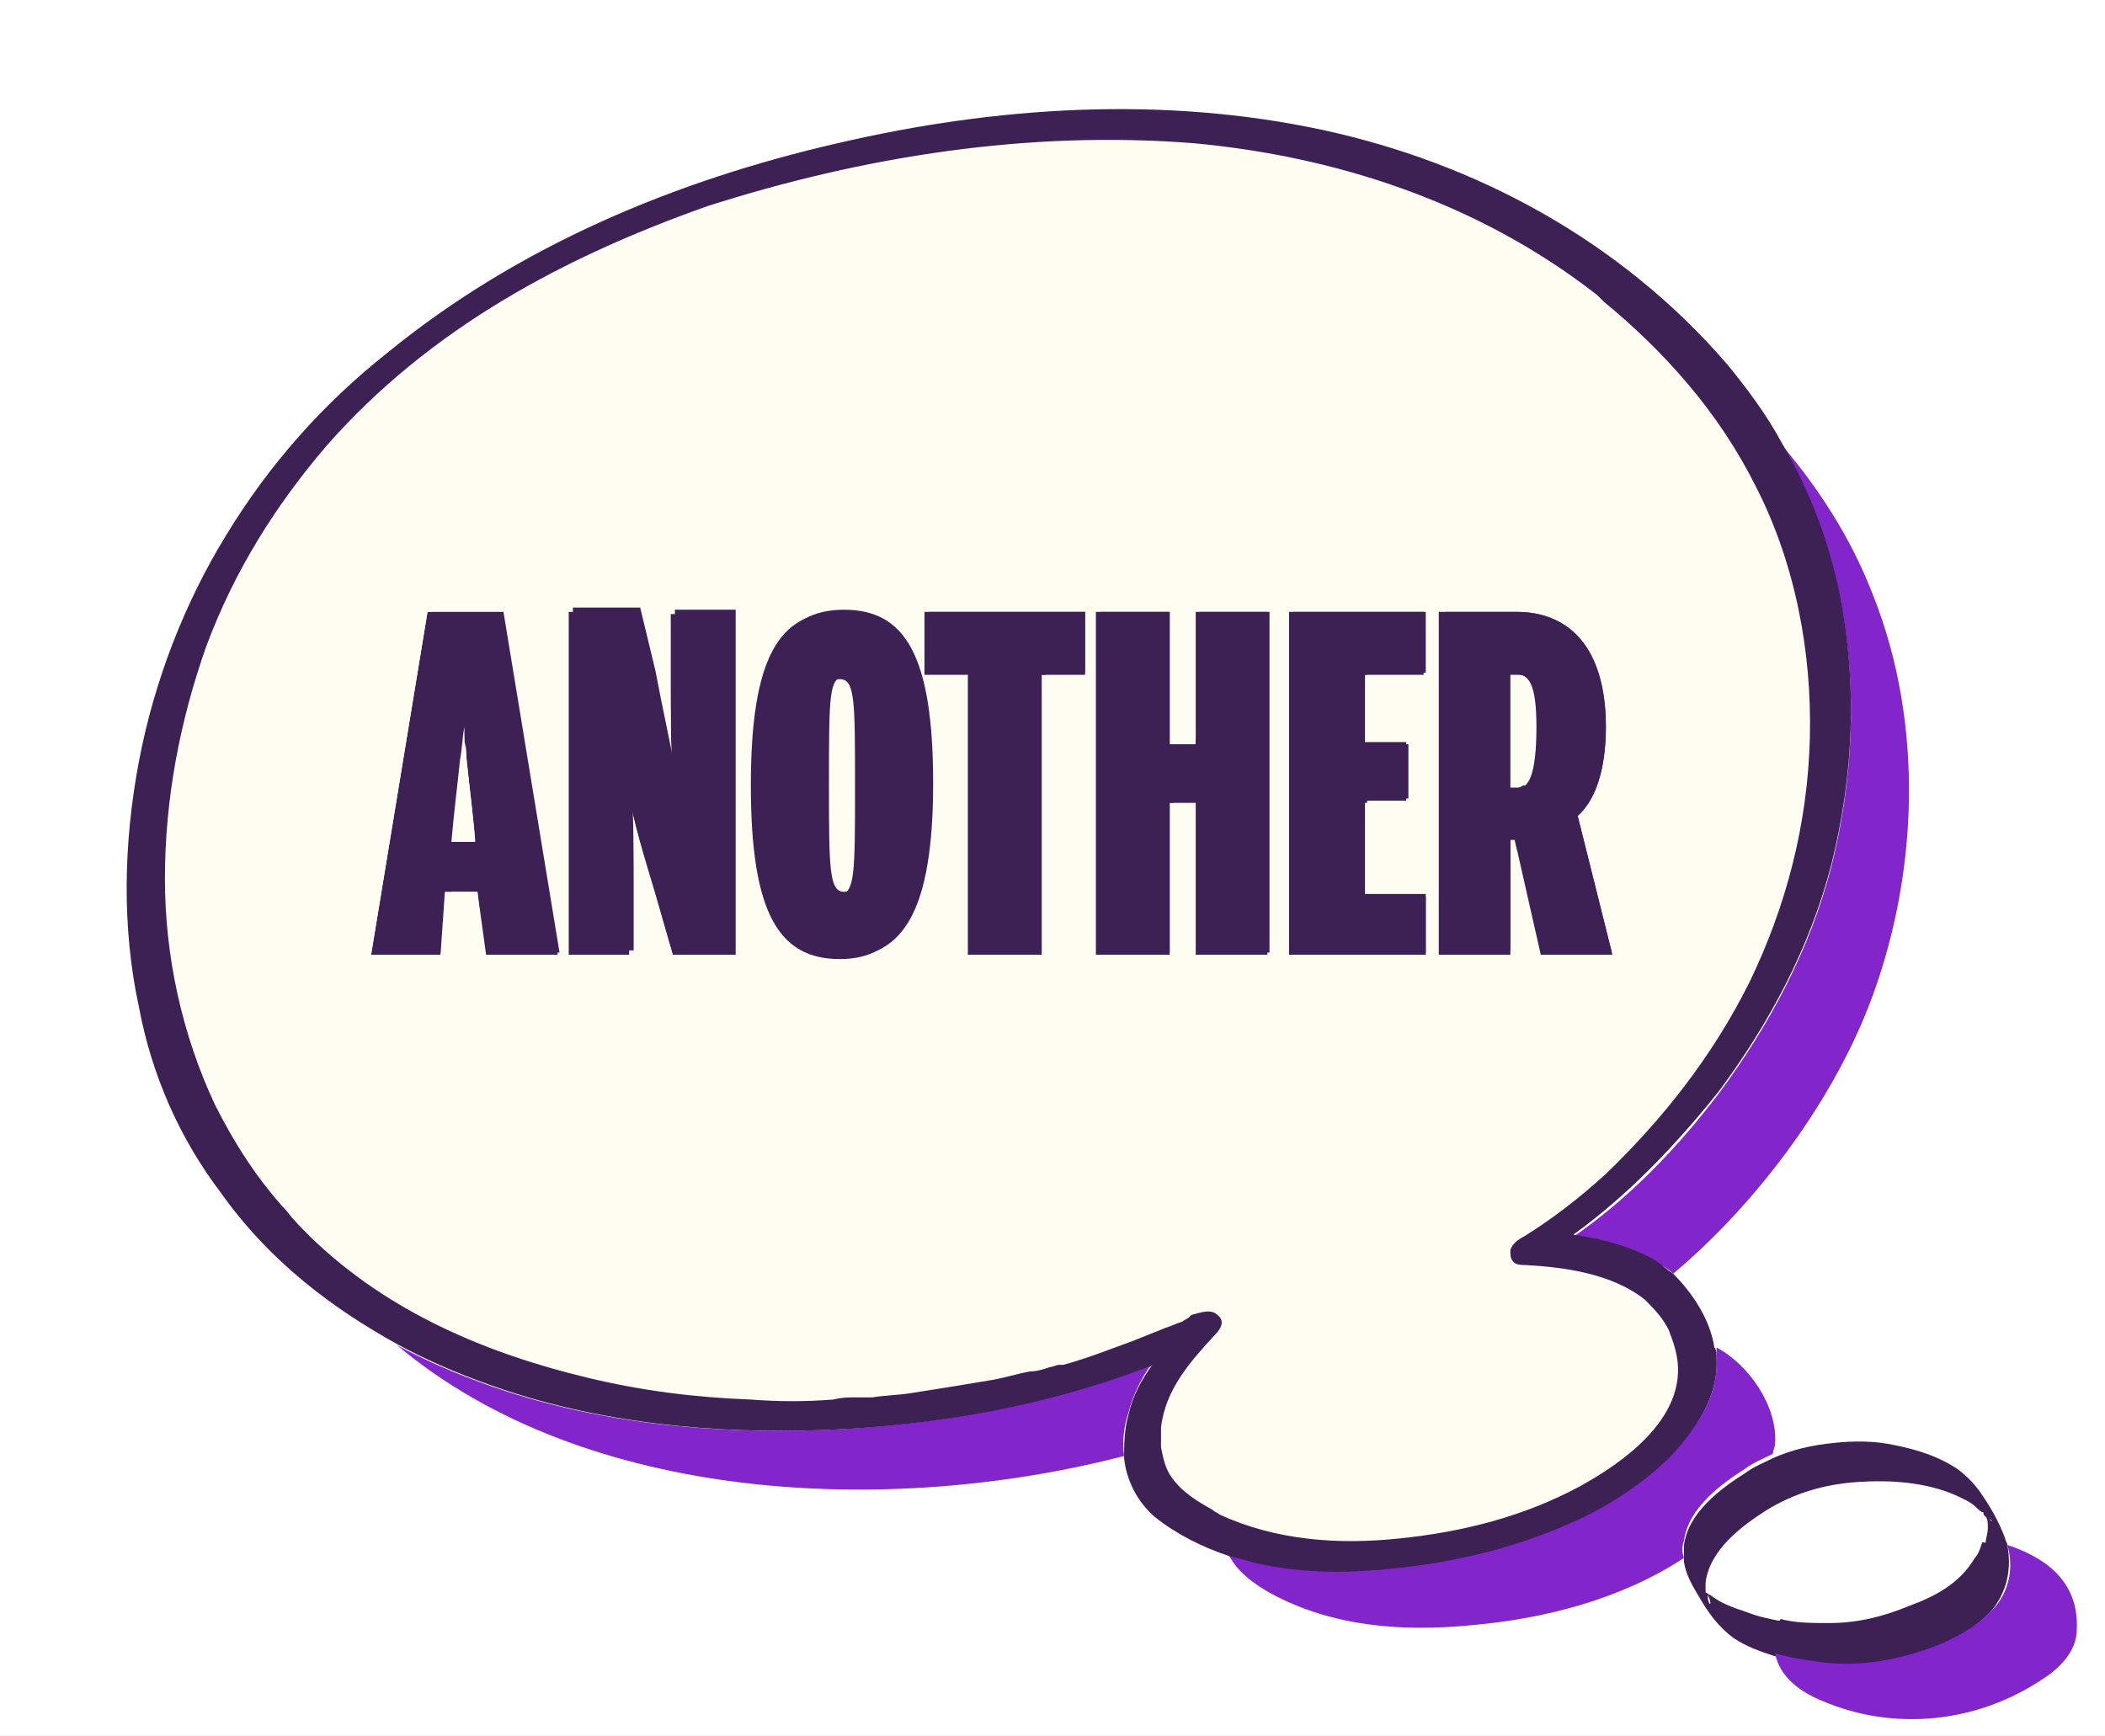 <svg width="97" height="80" viewBox="0 0 97 80" fill="none" xmlns="http://www.w3.org/2000/svg">
<rect x="0" y="0" width="97" height="80" fill="#808080" stroke="none"/>
<g clip-path="url(#clip0_2486_3039)">
<rect width="97" height="80" fill="white"/>
<path d="M69.8 38.6H70L71.2 43.9H74.5L73 37.4C73.8 36.7 74.3 35.3 74.3 33.3C74.3 29.5 72.4 28 70.2 28H66.6V43.8H69.9V38.6H69.8ZM69.9 31H70.2C70.7 31 71.1 31.3 71.1 33.4C71.1 35.7 70.7 36.2 70.3 36.2H70V31H69.9Z" fill="#3D2154"/>
<path d="M63 36.8H65V34.1H63V31H65.8V28.1H59.6V43.9H65.9V41.1H63V36.8Z" fill="#3D2154"/>
<path d="M55.3 34.1H54.1V28.1H50.7V43.9H54.1V36.8H55.3V43.9H58.7V28.1H55.3V34.1Z" fill="#3D2154"/>
<path d="M42.8 31H44.8V43.9H48.2V31H50.3V28.1H42.8V31Z" fill="#3D2154"/>
<path d="M30.9 31.3C30.9 32.7 30.9 34.3 31 36C30.7 34.4 30.3 32.6 30 31L29.3 28.1H26.2V44H29V41.1C29 40 29 37.5 28.9 36.3C29.2 38 29.7 39.6 30.2 41.3L31 44H33.7V28.2H30.9V31.3Z" fill="#3D2154"/>
<path d="M77.1 58.7C80.8 55.6 84.3 51 86.1 46.4C88.4 40.5 88.7 33.4 86.3 27.4C85.3 24.8 83.8 22.5 82.1 20.5C83.3 22.7 84.3 25.1 84.8 27.6C85.6 31.7 85.4 35.9 84.4 39.9C83.4 43.8 81.5 47.3 79.2 50.4C77.3 52.9 75.1 55.2 72.5 57C73.8 57.2 75.2 57.5 76.3 58.2C76.6 58.3 76.9 58.5 77.1 58.7Z" fill="#8225CB"/>
<path d="M19.7 28.2L17.1 44H20.3L20.6 41.1H22L22.3 44H25.7L23.2 28.2H19.7ZM20.8 38.8C20.9 37.5 21.1 36 21.2 35C21.2 34.5 21.3 34 21.4 33.5C21.4 34 21.5 34.5 21.5 35C21.6 36 21.8 37.6 21.9 38.8H20.8Z" fill="#3D2154"/>
<path d="M88.7 70.9C86.7 71 84.8 71.8 83.1 73.3C82.7 73.7 82.3 74.2 82 74.7C82.8 74.8 83.6 74.9 84.3 74.9C85.6 74.9 86.8 74.6 88 74.1C89.1 73.7 90.3 73 91 72C91.2 71.7 91.4 71.4 91.4 71.1C90.4 70.8 89.4 70.8 88.7 70.9Z" fill="white"/>
<path d="M19.9 28.1L17.3 43.9H20.5L20.8 41H22.3L22.6 43.9H26L23.5 28.1H19.9ZM21 38.7C21.1 37.4 21.3 35.9 21.4 34.9C21.4 34.4 21.5 33.9 21.6 33.4C21.6 33.9 21.7 34.4 21.7 34.9C21.8 35.9 22 37.5 22.1 38.7H21Z" fill="#3D2154"/>
<path d="M80.9 22.4C79.2 19 76.7 16.2 73.9 13.9C73.8 13.8 73.7 13.7 73.6 13.6C68.1 9.3 61.6 7.2 55 6.6C47.4 6 39.8 7.2 32.6 9.7C26.2 11.9 19.8 15.3 15 20.8C12.7 23.5 10.8 26.5 9.5 30C8.3 33.4 7.6 37 7.6 40.7C7.6 44.3 8.3 47.9 9.9 51.1C10.8 52.9 11.9 54.5 13.2 56C13.6 56.4 13.9 56.8 14.3 57.2C17.9 60.7 22.5 62.7 27.1 63.7C29.6 64.3 32 64.6 34.6 64.7C35.9 64.7 37.1 64.7 38.4 64.7C38.7 64.7 39 64.7 39.4 64.6C39.6 64.6 39.7 64.6 39.9 64.6C40 64.6 40 64.6 40.1 64.6H40.2C40.8 64.5 41.4 64.5 42 64.4C43.2 64.3 44.5 64.1 45.7 63.8C46.3 63.7 46.9 63.6 47.5 63.4C47.8 63.3 48.1 63.3 48.4 63.2C48.5 63.2 48.7 63.1 48.8 63.1H48.9H49C50.1 62.8 51.2 62.4 52.2 62C52.7 61.8 53.2 61.6 53.7 61.4C54 61.3 54.2 61.2 54.5 61.1C54.6 61 54.7 61 54.8 60.9L54.9 60.8C55.2 60.6 55.7 60.5 56.1 60.8C56.4 61.1 56.2 61.5 56 61.7C54.9 62.9 53.7 64.2 53.5 66C53.5 66.3 53.5 66.6 53.5 66.9C53.5 67.4 53.7 67.9 54 68.3C54.5 69 55.2 69.4 55.9 69.8C56 69.9 56.1 69.9 56.2 70C58.8 71.2 61.7 71.4 64.5 71.1C67.4 70.8 70.2 70.2 72.8 68.7C74.8 67.6 78 65.4 77.1 62.3C77 62 76.9 61.7 76.8 61.4C76.5 60.8 76.1 60.4 75.7 60C74.2 58.7 72 58.5 70.2 58.4C70 58.4 69.8 58.4 69.6 58.2C69.5 58.1 69.5 57.9 69.5 57.8C69.5 57.8 69.5 57.8 69.5 57.7C69.6 57.4 69.8 57.3 70.1 57.1C71.5 56.3 72.7 55.3 73.9 54.2C76.5 51.8 78.9 48.8 80.5 45.4C82.2 42 83.2 38.1 83.3 34.1C83.5 29.9 82.7 25.9 80.9 22.4ZM22.4 44L22 41.1H20.5L20.3 44H17.1L19.7 28.2H23.2L25.8 44H22.4ZM33.7 44H31L30.2 41.2C29.7 39.5 29.2 38 28.9 36.2C29 37.4 29 39.9 29 41V44H26.2V28.2H29.3L30 31.1C30.4 32.7 30.8 34.5 31 36.1C30.9 34.3 30.9 32.8 30.9 31.4V28.3H33.7V44ZM38.7 44.2C36 44.2 34.6 42.1 34.6 36.2C34.6 30.3 35.9 28.2 38.7 28.2C41.5 28.2 42.8 30.3 42.8 36.2C42.8 42.1 41.5 44.2 38.7 44.2ZM50 31.1H48V44H44.6V31.1H42.6V28.2H50V31.1ZM55.1 44V37H53.9V44H50.5V28.2H53.9V34.3H55.1V28.2H58.5V44H55.1ZM65.7 44H59.4V28.2H65.7V31.1H62.9V34.3H64.9V37H62.9V41.3H65.7V44ZM71 44L69.8 38.7H69.6V44H66.3V28.2H69.9C72.2 28.2 74 29.7 74 33.5C74 35.5 73.5 36.9 72.7 37.6L74.3 44H71Z" fill="#FFFCF1"/>
<path d="M69.6 38.7H69.8L71 44H74.3L72.7 37.6C73.5 36.9 74 35.5 74 33.5C74 29.7 72.1 28.2 69.9 28.2H66.3V44H69.6V38.7ZM69.6 31.1H69.9C70.4 31.1 70.8 31.4 70.8 33.5C70.8 35.8 70.4 36.3 70 36.3H69.7V31.1H69.6Z" fill="#3D2154"/>
<path d="M78.7 73.7C78.8 74.1 78.9 73.9 78.7 73.5C78.7 73.6 78.7 73.6 78.7 73.7Z" fill="white"/>
<path d="M69.9 31.1H69.6V36.3H69.9C70.3 36.3 70.7 35.8 70.7 33.5C70.7 31.3 70.4 31.1 69.9 31.1Z" fill="#FFFCF1"/>
<path d="M62.8 36.9H64.8V34.2H62.8V31.1H65.6V28.2H59.4V44H65.7V41.2H62.8V36.9Z" fill="#3D2154"/>
<path d="M38.7 31.3C38 31.3 38 32.3 38 36.2C38 40.2 38 41.2 38.7 41.2C39.4 41.2 39.4 40.1 39.4 36.2C39.4 32.2 39.4 31.3 38.7 31.3Z" fill="#FFFCF1"/>
<path d="M55.1 34.3H53.9V28.2H50.5V44H53.9V37H55.1V44H58.4V28.2H55.1V34.3Z" fill="#3D2154"/>
<path d="M38 65.9C32.8 66.1 27.4 65.6 22.4 63.8C21 63.3 19.6 62.7 18.3 62C27 69.3 41 69.9 51.8 67.1C51.7 66.4 51.8 65.7 52 65.1C52.2 64.3 52.6 63.5 53.1 62.8C53 62.8 53 62.8 52.9 62.9C48.1 64.8 43 65.7 38 65.9Z" fill="#8225CB"/>
<path d="M92.5 71.2C92.5 71.1 92.4 71 92.4 70.9C92.1 70.1 91.7 69.4 91.2 68.7C90.9 68.3 90.6 68 90.2 67.7C89.3 67.1 88.3 66.8 87.3 66.6C86.4 66.4 85.4 66.4 84.5 66.5C83.5 66.6 82.6 66.8 81.7 67.2C81.3 67.4 80.8 67.6 80.4 67.9C79.3 68.6 77.8 69.7 77.6 71.2C77.6 71.5 77.6 71.7 77.6 72C77.7 72.6 78 73.1 78.3 73.6C78.7 74.3 79.2 75 79.9 75.5C80.5 75.9 81.1 76.1 81.7 76.3C82.4 76.5 83.1 76.6 83.8 76.7C85.2 76.9 86.7 76.7 88.1 76.3C89.4 75.9 90.8 75.3 91.8 74.2C92.5 73.3 92.7 72.3 92.5 71.2ZM88 74C86.8 74.5 85.6 74.8 84.3 74.8C83.5 74.8 82.7 74.8 82 74.6C81.5 74.5 81 74.4 80.5 74.2C79.9 74 79.3 73.7 78.8 73.4C78.7 73.4 78.7 73.3 78.6 73.3C78.6 73.2 78.6 73.1 78.6 72.9C78.8 71.4 80.3 70.3 81.4 69.6C82.7 68.8 84.1 68.4 85.6 68.3C87.1 68.2 88.7 68.3 90.1 68.9C90.5 69.1 90.8 69.2 91.1 69.5C91.2 69.6 91.3 69.7 91.4 69.7C91.4 69.9 91.5 70.1 91.5 70.2C91.5 70.4 91.5 70.7 91.4 70.9C91.3 71.2 91.2 71.6 91 71.8C90.3 73 89.1 73.6 88 74ZM78.7 73.5C78.9 73.9 78.8 74.1 78.7 73.7C78.7 73.6 78.7 73.6 78.7 73.5ZM91.8 70.1L91.7 70C91.7 70 91.7 70 91.8 70.1Z" fill="#3D2154"/>
<path d="M21.4 33.5C21.3 34 21.3 34.5 21.2 35C21.1 36 20.9 37.6 20.8 38.8H21.9C21.8 37.5 21.6 36 21.5 35C21.4 34.5 21.4 33.9 21.4 33.5Z" fill="#FFFCF1"/>
<path d="M42.6 31.1H44.6V44H48V31.1H50V28.2H42.6V31.1Z" fill="#3D2154"/>
<path d="M81.4 69.7C80.3 70.4 78.8 71.4 78.6 73C78.6 73.1 78.6 73.3 78.6 73.4C78.7 73.4 78.7 73.5 78.8 73.5C79.3 73.9 79.9 74.1 80.5 74.3C81 74.5 81.5 74.6 82 74.7C82.3 74.2 82.7 73.7 83.1 73.3C84.8 71.8 86.7 71 88.7 70.9C89.4 70.8 90.5 70.9 91.5 71.1C91.5 70.9 91.6 70.7 91.6 70.4C91.6 70.2 91.6 70 91.5 69.9C91.4 69.8 91.3 69.7 91.2 69.7C90.9 69.5 90.5 69.3 90.2 69.1C88.8 68.5 87.2 68.4 85.7 68.5C84.1 68.4 82.7 68.9 81.4 69.7Z" fill="white"/>
<path d="M31.1 31.2C31.1 32.6 31.1 34.2 31.2 35.9C30.9 34.3 30.5 32.5 30.2 30.9L29.5 28H26.4V43.8H29.2V41C29.2 39.9 29.2 37.4 29.1 36.2C29.4 37.9 29.9 39.5 30.4 41.2L31.2 44H33.9V28.1H31.1V31.2Z" fill="#3D2154"/>
<path d="M38.9 28.1C36.1 28.1 34.8 30.2 34.8 36.1C34.8 42 36.1 44.1 38.9 44.1C41.6 44.1 43 42 43 36.1C43 30.2 41.7 28.1 38.9 28.1ZM38.9 41.1C38.2 41.1 38.2 40 38.2 36.1C38.2 32.1 38.2 31.2 38.9 31.2C39.6 31.2 39.6 32.2 39.6 36.1C39.6 40.1 39.6 41.1 38.9 41.1Z" fill="#3D2154"/>
<path d="M91.8 70.1C91.7 70 91.7 70 91.7 70C91.7 70.1 91.8 70.1 91.8 70.1Z" fill="white"/>
<path d="M79.1 62.1C79.1 62.3 79.1 62.4 79.1 62.6C79.2 64.4 78.1 65.9 77 67C75.8 68.2 74.3 69.2 72.8 69.9C69.7 71.5 66.3 72.1 62.8 72.3C61.1 72.4 59.4 72.3 57.7 71.9C57.3 71.8 56.9 71.7 56.6 71.6C56.6 71.7 56.7 71.8 56.7 71.8C57.1 72.5 57.8 73 58.5 73.4C61.4 75 64.7 75.2 67.8 74.9C71.2 74.6 74.7 73.7 77.6 71.8C77.5 71.5 77.5 71.3 77.6 71C77.8 69.5 79.3 68.4 80.4 67.7C80.8 67.4 81.3 67.2 81.7 67C81.7 66.8 81.8 66.7 81.8 66.5C81.9 64.8 80.6 62.9 79.1 62.1Z" fill="#8225CB"/>
<path d="M79.1 62.6C79.1 62.4 79.1 62.2 79 62.1C78.8 60.8 78 59.6 77.1 58.7C76.8 58.5 76.6 58.3 76.3 58.1C75.1 57.4 73.8 57.1 72.5 56.9C75 55.1 77.2 52.8 79.2 50.3C81.5 47.2 83.4 43.7 84.4 39.8C85.4 35.8 85.6 31.6 84.8 27.5C84.3 25 83.4 22.6 82.1 20.4C81.4 19.1 80.5 17.9 79.6 16.8C74.6 11 67.9 7.5 61 6C53.6 4.4 45.9 4.9 38.6 6.6C31.2 8.3 23.9 11.3 17.8 16.3C14.9 18.6 12.4 21.4 10.4 24.7C8.5 27.8 7.1 31.4 6.4 35.1C5.7 38.8 5.6 42.7 6.4 46.4C7 49.6 8.3 52.5 10.2 55C12.4 58.1 15.3 60.3 18.4 62C19.7 62.7 21.1 63.3 22.5 63.8C27.5 65.6 32.9 66.1 38.1 65.9C43.1 65.7 48.2 64.8 52.9 63C53 63 53 63 53.1 62.9C52.6 63.6 52.2 64.3 52 65.2C51.8 65.9 51.8 66.6 51.8 67.2C51.9 68.2 52.4 69.2 53.2 69.9C54.2 70.7 55.4 71.3 56.6 71.7C57 71.8 57.4 71.9 57.7 72C59.4 72.4 61.1 72.5 62.8 72.4C66.2 72.2 69.6 71.5 72.8 70C74.3 69.3 75.8 68.3 77 67.1C78.1 65.9 79.2 64.4 79.1 62.6ZM72.8 68.5C70.2 69.9 67.4 70.6 64.5 70.9C61.7 71.2 58.8 71 56.2 69.8C56.1 69.7 56 69.7 55.9 69.6C55.2 69.2 54.5 68.8 54 68.1C53.7 67.7 53.6 67.2 53.5 66.7C53.5 66.4 53.5 66.1 53.5 65.8C53.7 64 54.9 62.7 56 61.5C56.2 61.3 56.5 60.9 56.1 60.6C55.8 60.3 55.3 60.5 54.9 60.6L54.8 60.7C54.7 60.8 54.6 60.8 54.5 60.9C54.2 61 54 61.1 53.7 61.2C53.2 61.4 52.7 61.6 52.2 61.8C51.1 62.2 50.1 62.6 49 62.9H48.9H48.8C48.7 62.9 48.5 63 48.4 63C48.1 63.1 47.8 63.2 47.5 63.2C46.9 63.3 46.3 63.5 45.7 63.6C44.5 63.8 43.3 64 42 64.2C41.4 64.3 40.8 64.3 40.2 64.4H40.1C40 64.4 40 64.4 39.9 64.4C39.7 64.4 39.6 64.4 39.4 64.4C39.1 64.4 38.8 64.4 38.4 64.5C37.1 64.6 35.9 64.6 34.6 64.5C32 64.4 29.6 64.1 27.1 63.5C22.5 62.4 17.9 60.5 14.3 57C13.9 56.6 13.5 56.2 13.2 55.8C11.9 54.4 10.8 52.7 9.9 50.9C8.4 47.7 7.6 44.1 7.6 40.5C7.6 36.8 8.3 33.2 9.5 29.8C10.8 26.3 12.7 23.3 15 20.6C19.8 15.1 26.1 11.8 32.6 9.5C39.8 7.2 47.4 6 55 6.6C61.5 7.2 68.1 9.3 73.6 13.6C73.7 13.7 73.8 13.8 73.9 13.9C76.7 16.2 79.2 19 80.9 22.4C82.7 25.9 83.5 30 83.4 34C83.3 38 82.3 41.8 80.6 45.3C78.9 48.7 76.6 51.6 74 54.1C72.8 55.2 71.5 56.2 70.2 57C70 57.1 69.7 57.3 69.6 57.6V57.7C69.6 57.8 69.6 58 69.7 58.1C69.8 58.3 70.1 58.3 70.3 58.3C72.1 58.4 74.3 58.7 75.8 59.9C76.2 60.3 76.6 60.7 76.9 61.3C77 61.6 77.1 61.8 77.2 62.2C78 65.2 74.8 67.4 72.8 68.5Z" fill="#3D2154"/>
<path d="M38.7 28.2C35.9 28.2 34.6 30.3 34.6 36.2C34.6 42.1 35.9 44.2 38.7 44.2C41.4 44.2 42.8 42.1 42.8 36.2C42.8 30.3 41.5 28.2 38.7 28.2ZM38.7 41.2C38 41.2 38 40.1 38 36.2C38 32.2 38 31.3 38.7 31.3C39.4 31.3 39.4 32.3 39.4 36.2C39.4 40.2 39.4 41.2 38.7 41.2Z" fill="#3D2154"/>
<path d="M92.5 71.2C92.8 72.2 92.6 73.3 91.9 74.1C90.9 75.2 89.5 75.8 88.2 76.2C86.8 76.6 85.4 76.8 83.9 76.6C83.2 76.5 82.5 76.4 81.8 76.2C82 77.3 83 78 84 78.4C87.3 79.8 91.1 79.4 94.1 77.4C94.9 76.9 95.7 76.1 95.7 75.1C95.8 72.9 94.3 71.8 92.5 71.2Z" fill="#8225CB"/>
</g>
<defs>
<clipPath id="clip0_2486_3039">
<rect width="97" height="80" fill="white"/>
</clipPath>
</defs>
</svg>
